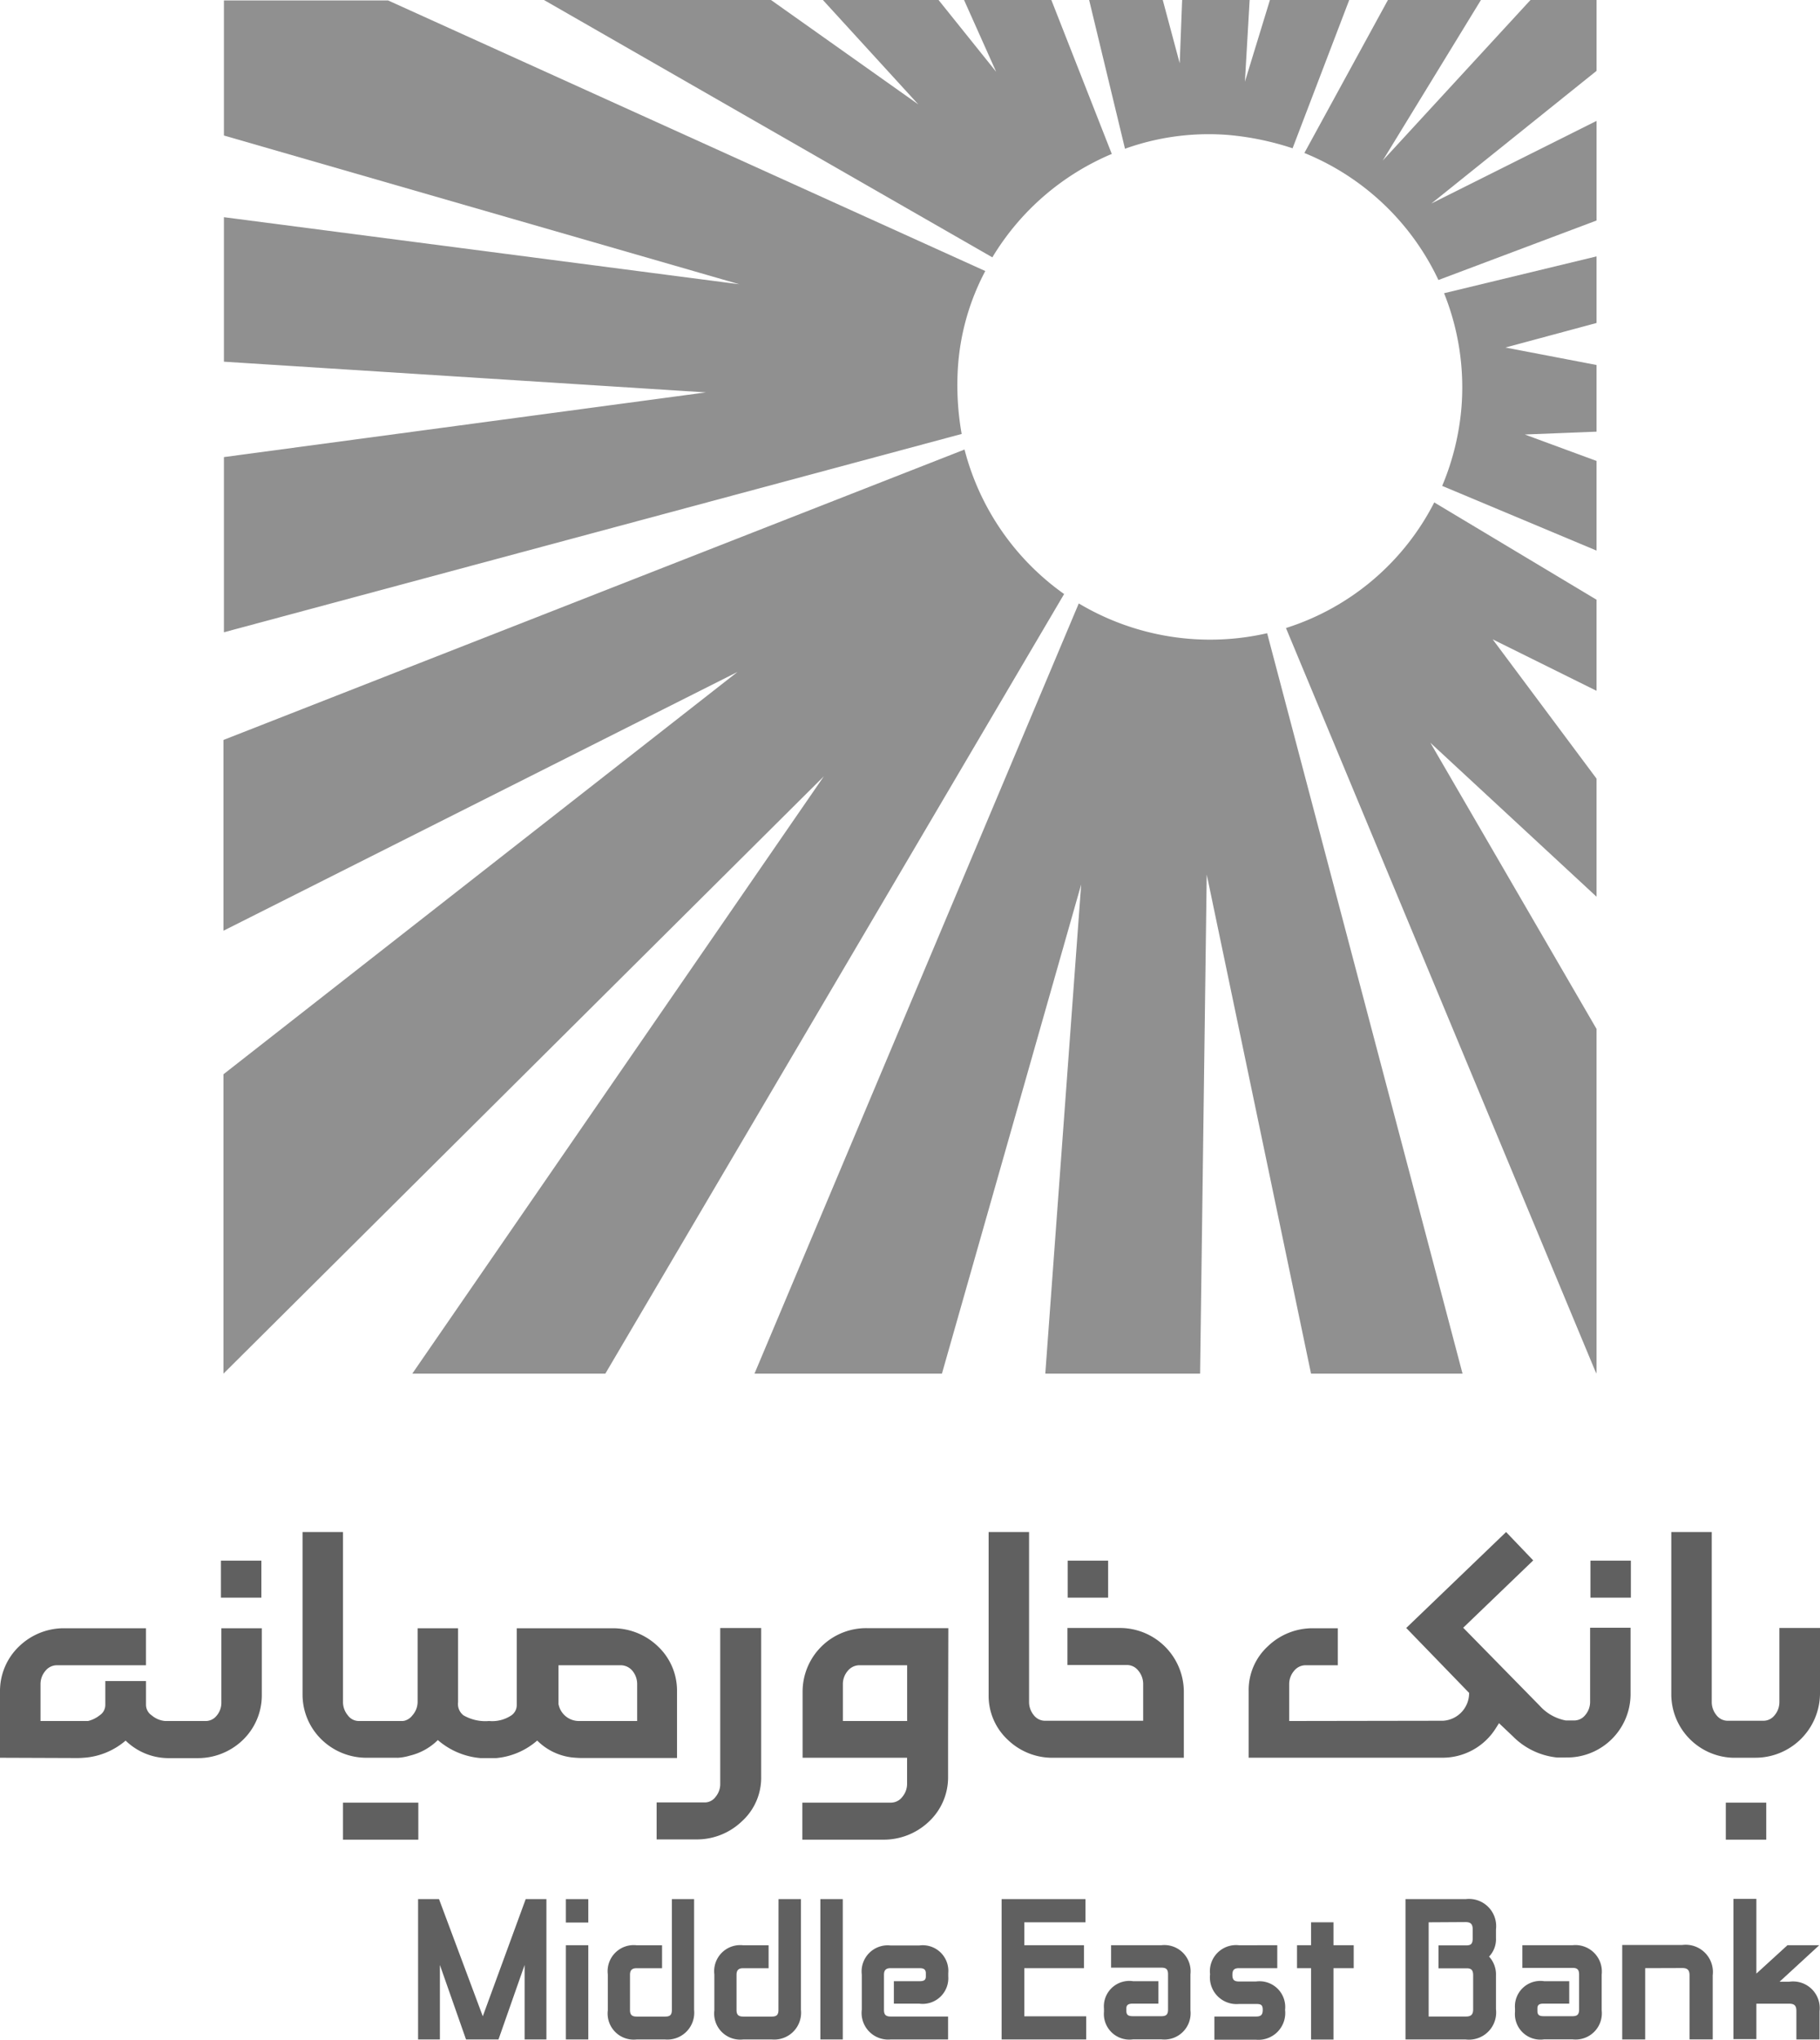 <svg xmlns="http://www.w3.org/2000/svg" width="75.147" height="84.183" viewBox="0 0 75.147 84.183">
  <g id="khavarMiane" transform="translate(-26.919 85.23)">
    <path id="Path_2214" data-name="Path 2214" d="M28.967,33.92h.926v4.571a1.109,1.109,0,0,1-1.2,1.222H27.521a1.077,1.077,0,0,1-1.191-1.2V37.025a1.077,1.077,0,0,1,1.191-1.2H28.57v.947H27.521c-.193,0-.275.081-.275.275v1.446c0,.193.071.275.275.275H28.7c.2,0,.275-.071.275-.275V33.92Z" transform="translate(25.685 -40.77)" fill="#606060"/>
    <g id="Group_1241" data-name="Group 1241" transform="translate(36.146 -85.23)">
      <path id="Path_2215" data-name="Path 2215" d="M112.508,24.28,81.91,36.266v7.874l21.223-10.68L81.91,50.064V62.42L106.7,37.766,89.706,62.42h7.971L116.62,30.244A10.524,10.524,0,0,1,112.508,24.28Z" transform="translate(-81.91 -5.727)" fill="#909090"/>
      <path id="Path_2216" data-name="Path 2216" d="M106.549,27.54,93.16,59.326H100.9l5.749-20.19-1.481,20.19h6.392l.273-20.6,4.307,20.6h6.256l-8.068-30.559a10.58,10.58,0,0,1-7.776-1.228Z" transform="translate(-71.235 -2.633)" fill="#909090"/>
      <path id="Path_2217" data-name="Path 2217" d="M104.42,30.584,117.185,61.24l.058.117V47.13l-6.86-11.81,6.86,6.353V36.8l-4.288-5.749,4.288,2.124V29.415l-6.7-4.015A10.4,10.4,0,0,1,104.42,30.584Z" transform="translate(-60.55 -4.664)" fill="#909090"/>
      <path id="Path_2218" data-name="Path 2218" d="M107.73,29.662l6.373,2.67v-3.7l-2.962-1.091,2.962-.117V24.672l-3.761-.721,3.761-1.013V20.19l-6.295,1.52a10.416,10.416,0,0,1,.721,4.677A10.616,10.616,0,0,1,107.73,29.662Z" transform="translate(-57.41 -9.608)" fill="#909090"/>
      <path id="Path_2219" data-name="Path 2219" d="M110.345,26.317l6.529-2.456V19.749l-6.821,3.411,6.821-5.476V14.76h-2.728l-6.1,6.626L112.1,14.76H108.26l-3.45,6.314A10.474,10.474,0,0,1,110.345,26.317Z" transform="translate(-60.18 -14.76)" fill="#909090"/>
      <path id="Path_2220" data-name="Path 2220" d="M108.65,20.88l2.339-6.12h-3.274l-1.033,3.372.195-3.372h-2.787l-.1,2.612-.7-2.612h-3.04l1.481,6.139a10.229,10.229,0,0,1,4.307-.565A11.741,11.741,0,0,1,108.65,20.88Z" transform="translate(-64.507 -14.76)" fill="#909090"/>
      <path id="Path_2221" data-name="Path 2221" d="M112.145,21.113l-2.495-6.353h-3.605l1.325,2.962-2.378-2.962h-4.775l3.937,4.307L98.074,14.76H88.7l18.514,10.621A10.513,10.513,0,0,1,112.145,21.113Z" transform="translate(-75.467 -14.76)" fill="#909090"/>
      <path id="Path_2222" data-name="Path 2222" d="M113.356,25.937,88.7,14.77H81.92v5.574L103.2,26.483,81.92,23.715v5.964l19.9,1.267-19.9,2.67v7.23l30.461-8.185a11.493,11.493,0,0,1-.156-2.728A9.869,9.869,0,0,1,113.356,25.937Z" transform="translate(-81.901 -14.751)" fill="#909090"/>
    </g>
    <path id="Path_2223" data-name="Path 2223" d="M33.3,33.92h.926v4.571a1.109,1.109,0,0,1-1.2,1.222H31.841a1.077,1.077,0,0,1-1.191-1.2V37.025a1.077,1.077,0,0,1,1.191-1.2H32.89v.947H31.841c-.193,0-.275.081-.275.275v1.446c0,.193.071.275.275.275h1.181c.2,0,.275-.071.275-.275Z" transform="translate(25.764 -40.77)" fill="#606060"/>
    <path id="Path_2224" data-name="Path 2224" d="M62.131,36.292a1.086,1.086,0,0,1,.285.774v1.395a1.124,1.124,0,0,1-1.252,1.252H58.68V33.92h2.484a1.124,1.124,0,0,1,1.252,1.252v.356a1.035,1.035,0,0,1-.285.764Zm-2.494-1.415v3.889h1.537c.214,0,.3-.081.3-.3V37.076c0-.2-.051-.3-.265-.3H60.044v-.947H61.2c.214,0,.255-.1.255-.305v-.356c0-.214-.081-.3-.3-.3Z" transform="translate(26.271 -40.77)" fill="#606060"/>
    <path id="Path_2225" data-name="Path 2225" d="M43.237,34.877v.947H45.7v.947H43.237v1.985h2.555v.957H42.3V33.92h3.462v.957Z" transform="translate(25.975 -40.77)" fill="#606060"/>
    <path id="Path_2226" data-name="Path 2226" d="M63.425,36.737V35.79H65.5A1.092,1.092,0,0,1,66.7,37v1.476a1.084,1.084,0,0,1-1.2,1.2H64.321a1.054,1.054,0,0,1-1.2-1.14v-.132a1.051,1.051,0,0,1,1.2-1.13H65.36V38.2H64.321c-.153,0-.275.02-.275.193v.112c0,.183.1.214.275.214h1.171c.2,0,.275-.071.275-.275V37c0-.2-.071-.275-.275-.275H63.425Z" transform="translate(26.352 -40.737)" fill="#606060"/>
    <path id="Path_2227" data-name="Path 2227" d="M68.417,36.737v2.942H67.47v-3.9h2.484a1.124,1.124,0,0,1,1.252,1.252v2.647h-.957V37.032c0-.214-.081-.3-.3-.3Z" transform="translate(26.43 -40.737)" fill="#606060"/>
    <path id="Path_2228" data-name="Path 2228" d="M72.927,36.995l1.283-1.171h1.313l-1.639,1.507h.4a1.1,1.1,0,0,1,1.252,1.212v1.171h-.957V38.542c0-.214-.071-.305-.3-.305H72.927V39.7H71.98V33.91h.947Z" transform="translate(26.512 -40.771)" fill="#606060"/>
    <path id="Path_2229" data-name="Path 2229" d="M21.307,38.756l1.772-4.836h.855v5.793h-.9V36.638l-1.079,3.075H20.615l-1.079-3.075v3.075h-.9V33.92H19.5Z" transform="translate(25.546 -40.77)" fill="#606060"/>
    <rect id="Rectangle_1330" data-name="Rectangle 1330" width="0.926" height="3.889" transform="translate(50.284 -4.947)" fill="#606060"/>
    <rect id="Rectangle_1331" data-name="Rectangle 1331" width="0.926" height="0.967" transform="translate(50.284 -6.85)" fill="#606060"/>
    <rect id="Rectangle_1332" data-name="Rectangle 1332" width="0.926" height="5.793" transform="translate(60.791 -6.85)" fill="#606060"/>
    <path id="Path_2230" data-name="Path 2230" d="M40.193,38.722v.957H37.821a1.1,1.1,0,0,1-1.191-1.232V37a1.077,1.077,0,0,1,1.191-1.2H39a1.058,1.058,0,0,1,1.2,1.14v.132A1.06,1.06,0,0,1,39,38.2H37.954v-.926H39c.153,0,.275-.02.275-.193V36.95c0-.183-.112-.214-.275-.214H37.821c-.193,0-.275.081-.275.275v1.446c0,.193.071.275.275.275h2.372Z" transform="translate(25.872 -40.736)" fill="#606060"/>
    <path id="Path_2231" data-name="Path 2231" d="M46.745,36.737V35.79h2.077a1.084,1.084,0,0,1,1.2,1.2v1.486a1.084,1.084,0,0,1-1.2,1.2H47.651a1.058,1.058,0,0,1-1.2-1.14v-.132a1.051,1.051,0,0,1,1.2-1.13H48.7V38.2H47.651c-.153,0-.275.031-.275.193v.112c0,.183.112.214.275.214h1.171c.2,0,.275-.071.275-.275V36.991c0-.2-.071-.275-.275-.275H46.745Z" transform="translate(26.05 -40.737)" fill="#606060"/>
    <path id="Path_2232" data-name="Path 2232" d="M53.529,35.79v.947H51.951c-.2,0-.275.071-.275.275s.071.275.275.275h.7a1.062,1.062,0,0,1,1.2,1.171,1.107,1.107,0,0,1-1.2,1.232H50.933v-.957h1.721c.2,0,.275-.071.275-.275s-.071-.244-.275-.244h-.7a1.1,1.1,0,0,1-1.2-1.222,1.08,1.08,0,0,1,1.2-1.2Z" transform="translate(26.128 -40.737)" fill="#606060"/>
    <path id="Path_2233" data-name="Path 2233" d="M54.86,35.807V34.86h.926v.947h.835v.947h-.835V39.7H54.86V36.754h-.58v-.947Z" transform="translate(26.192 -40.753)" fill="#606060"/>
    <path id="Path_2234" data-name="Path 2234" d="M40.237,27.369v1.7a2.5,2.5,0,0,1-.794,1.853,2.7,2.7,0,0,1-1.9.743H34.22V30.138h3.645a.593.593,0,0,0,.479-.234.835.835,0,0,0,.2-.55V28.285H34.23V25.536a2.623,2.623,0,0,1,2.678-2.6h3.339l-.01,4.429Zm-1.69-.611V24.467H36.572a.624.624,0,0,0-.479.234.835.835,0,0,0-.2.55v1.517h2.657Z" transform="translate(25.828 -40.969)" fill="#606060"/>
    <path id="Path_2235" data-name="Path 2235" d="M1.68,28.285V25.536a2.545,2.545,0,0,1,.794-1.853,2.661,2.661,0,0,1,1.894-.743H7.707v1.527H4.032a.607.607,0,0,0-.479.234.835.835,0,0,0-.2.55v1.517H5.315a1.236,1.236,0,0,0,.479-.234.513.513,0,0,0,.234-.428v-.988h1.68v.988a.527.527,0,0,0,.234.428.991.991,0,0,0,.55.234h1.649a.575.575,0,0,0,.479-.214.815.815,0,0,0,.2-.55V22.94h1.67v2.769a2.562,2.562,0,0,1-.794,1.853A2.669,2.669,0,0,1,9.8,28.3H8.7a2.543,2.543,0,0,1-1.833-.723,2.953,2.953,0,0,1-1.629.7c-.122.01-.234.02-.367.02Z" transform="translate(25.239 -40.969)" fill="#606060"/>
    <path id="Path_2236" data-name="Path 2236" d="M49.783,28.356H44.458a2.645,2.645,0,0,1-1.884-.733,2.48,2.48,0,0,1-.8-1.863V19.04h1.67v7.015a.855.855,0,0,0,.2.55.584.584,0,0,0,.479.224h4.032V25.312a.855.855,0,0,0-.2-.55.593.593,0,0,0-.479-.234H45.028V23h2.118a2.641,2.641,0,0,1,2.688,2.606v2.749Z" transform="translate(25.965 -41.04)" fill="#606060"/>
    <path id="Path_2237" data-name="Path 2237" d="M30.743,29.9a.825.825,0,0,0,.193-.55V22.93h1.69v6.129a2.423,2.423,0,0,1-.8,1.853,2.685,2.685,0,0,1-1.9.743H28.31V30.128h1.945A.552.552,0,0,0,30.743,29.9Z" transform="translate(25.721 -40.969)" fill="#606060"/>
    <path id="Path_2238" data-name="Path 2238" d="M17.86,28.356H16.628a2.655,2.655,0,0,1-1.884-.743,2.585,2.585,0,0,1-.794-1.853V19.04h1.67v7.015a.855.855,0,0,0,.2.55.556.556,0,0,0,.458.234h1.772a.413.413,0,0,0,.193-.041.577.577,0,0,0,.244-.193.839.839,0,0,0,.214-.54V23.011h1.67v3.054a.591.591,0,0,0,.224.54,1.808,1.808,0,0,0,1.059.234,1.423,1.423,0,0,0,.906-.224.513.513,0,0,0,.234-.428V23.011h3.93a2.679,2.679,0,0,1,1.894.743,2.512,2.512,0,0,1,.794,1.853v2.759h-3.94c-.132,0-.244-.01-.367-.02a2.429,2.429,0,0,1-1.466-.7,2.987,2.987,0,0,1-1.68.723h-.672a3.083,3.083,0,0,1-1.751-.743,2.442,2.442,0,0,1-1.15.641,2.214,2.214,0,0,1-.529.092Zm9.224-3.818H24.518v1.6a.857.857,0,0,0,.794.7h2.454V25.312a.855.855,0,0,0-.2-.55A.629.629,0,0,0,27.084,24.538Z" transform="translate(25.461 -41.04)" fill="#606060"/>
    <path id="Path_2239" data-name="Path 2239" d="M60.343,26.829a1.143,1.143,0,0,0,1.079-1.15L58.826,23l4.123-3.96,1.12,1.171L61.178,22.99l3.166,3.227a1.921,1.921,0,0,0,1.069.6h.326a.584.584,0,0,0,.479-.224.835.835,0,0,0,.2-.55V22.99h1.67v2.759A2.619,2.619,0,0,1,65.7,28.335c-.112.01-.255.01-.285.01h-.367a2.992,2.992,0,0,1-1.822-.876l-.57-.54-.122.193a2.592,2.592,0,0,1-2.189,1.232H52.32V25.607a2.449,2.449,0,0,1,.794-1.853,2.661,2.661,0,0,1,1.894-.743H56v1.527H54.672a.607.607,0,0,0-.479.234.835.835,0,0,0-.2.55v1.517Z" transform="translate(26.156 -41.04)" fill="#606060"/>
    <path id="Path_2240" data-name="Path 2240" d="M17.148,31.537H15.59V30.01H18.7v1.527Z" transform="translate(25.491 -40.841)" fill="#606060"/>
    <rect id="Rectangle_1333" data-name="Rectangle 1333" width="1.67" height="1.527" transform="translate(92.587 -20.819)" fill="#606060"/>
    <rect id="Rectangle_1334" data-name="Rectangle 1334" width="1.67" height="1.527" transform="translate(71.003 -20.819)" fill="#606060"/>
    <rect id="Rectangle_1335" data-name="Rectangle 1335" width="1.67" height="1.527" transform="translate(98.177 -10.831)" fill="#606060"/>
    <rect id="Rectangle_1336" data-name="Rectangle 1336" width="1.67" height="1.527" transform="translate(36.041 -20.819)" fill="#606060"/>
    <path id="Path_2241" data-name="Path 2241" d="M72.005,28.356a2.624,2.624,0,0,1-2.545-2.6V19.04h1.67v7.015a.855.855,0,0,0,.2.55.584.584,0,0,0,.479.224h1.466a.585.585,0,0,0,.448-.224.835.835,0,0,0,.2-.55V23H75.6v2.718a2.666,2.666,0,0,1-2.678,2.637h-.916Z" transform="translate(26.466 -41.04)" fill="#606060"/>
  </g>
</svg>

